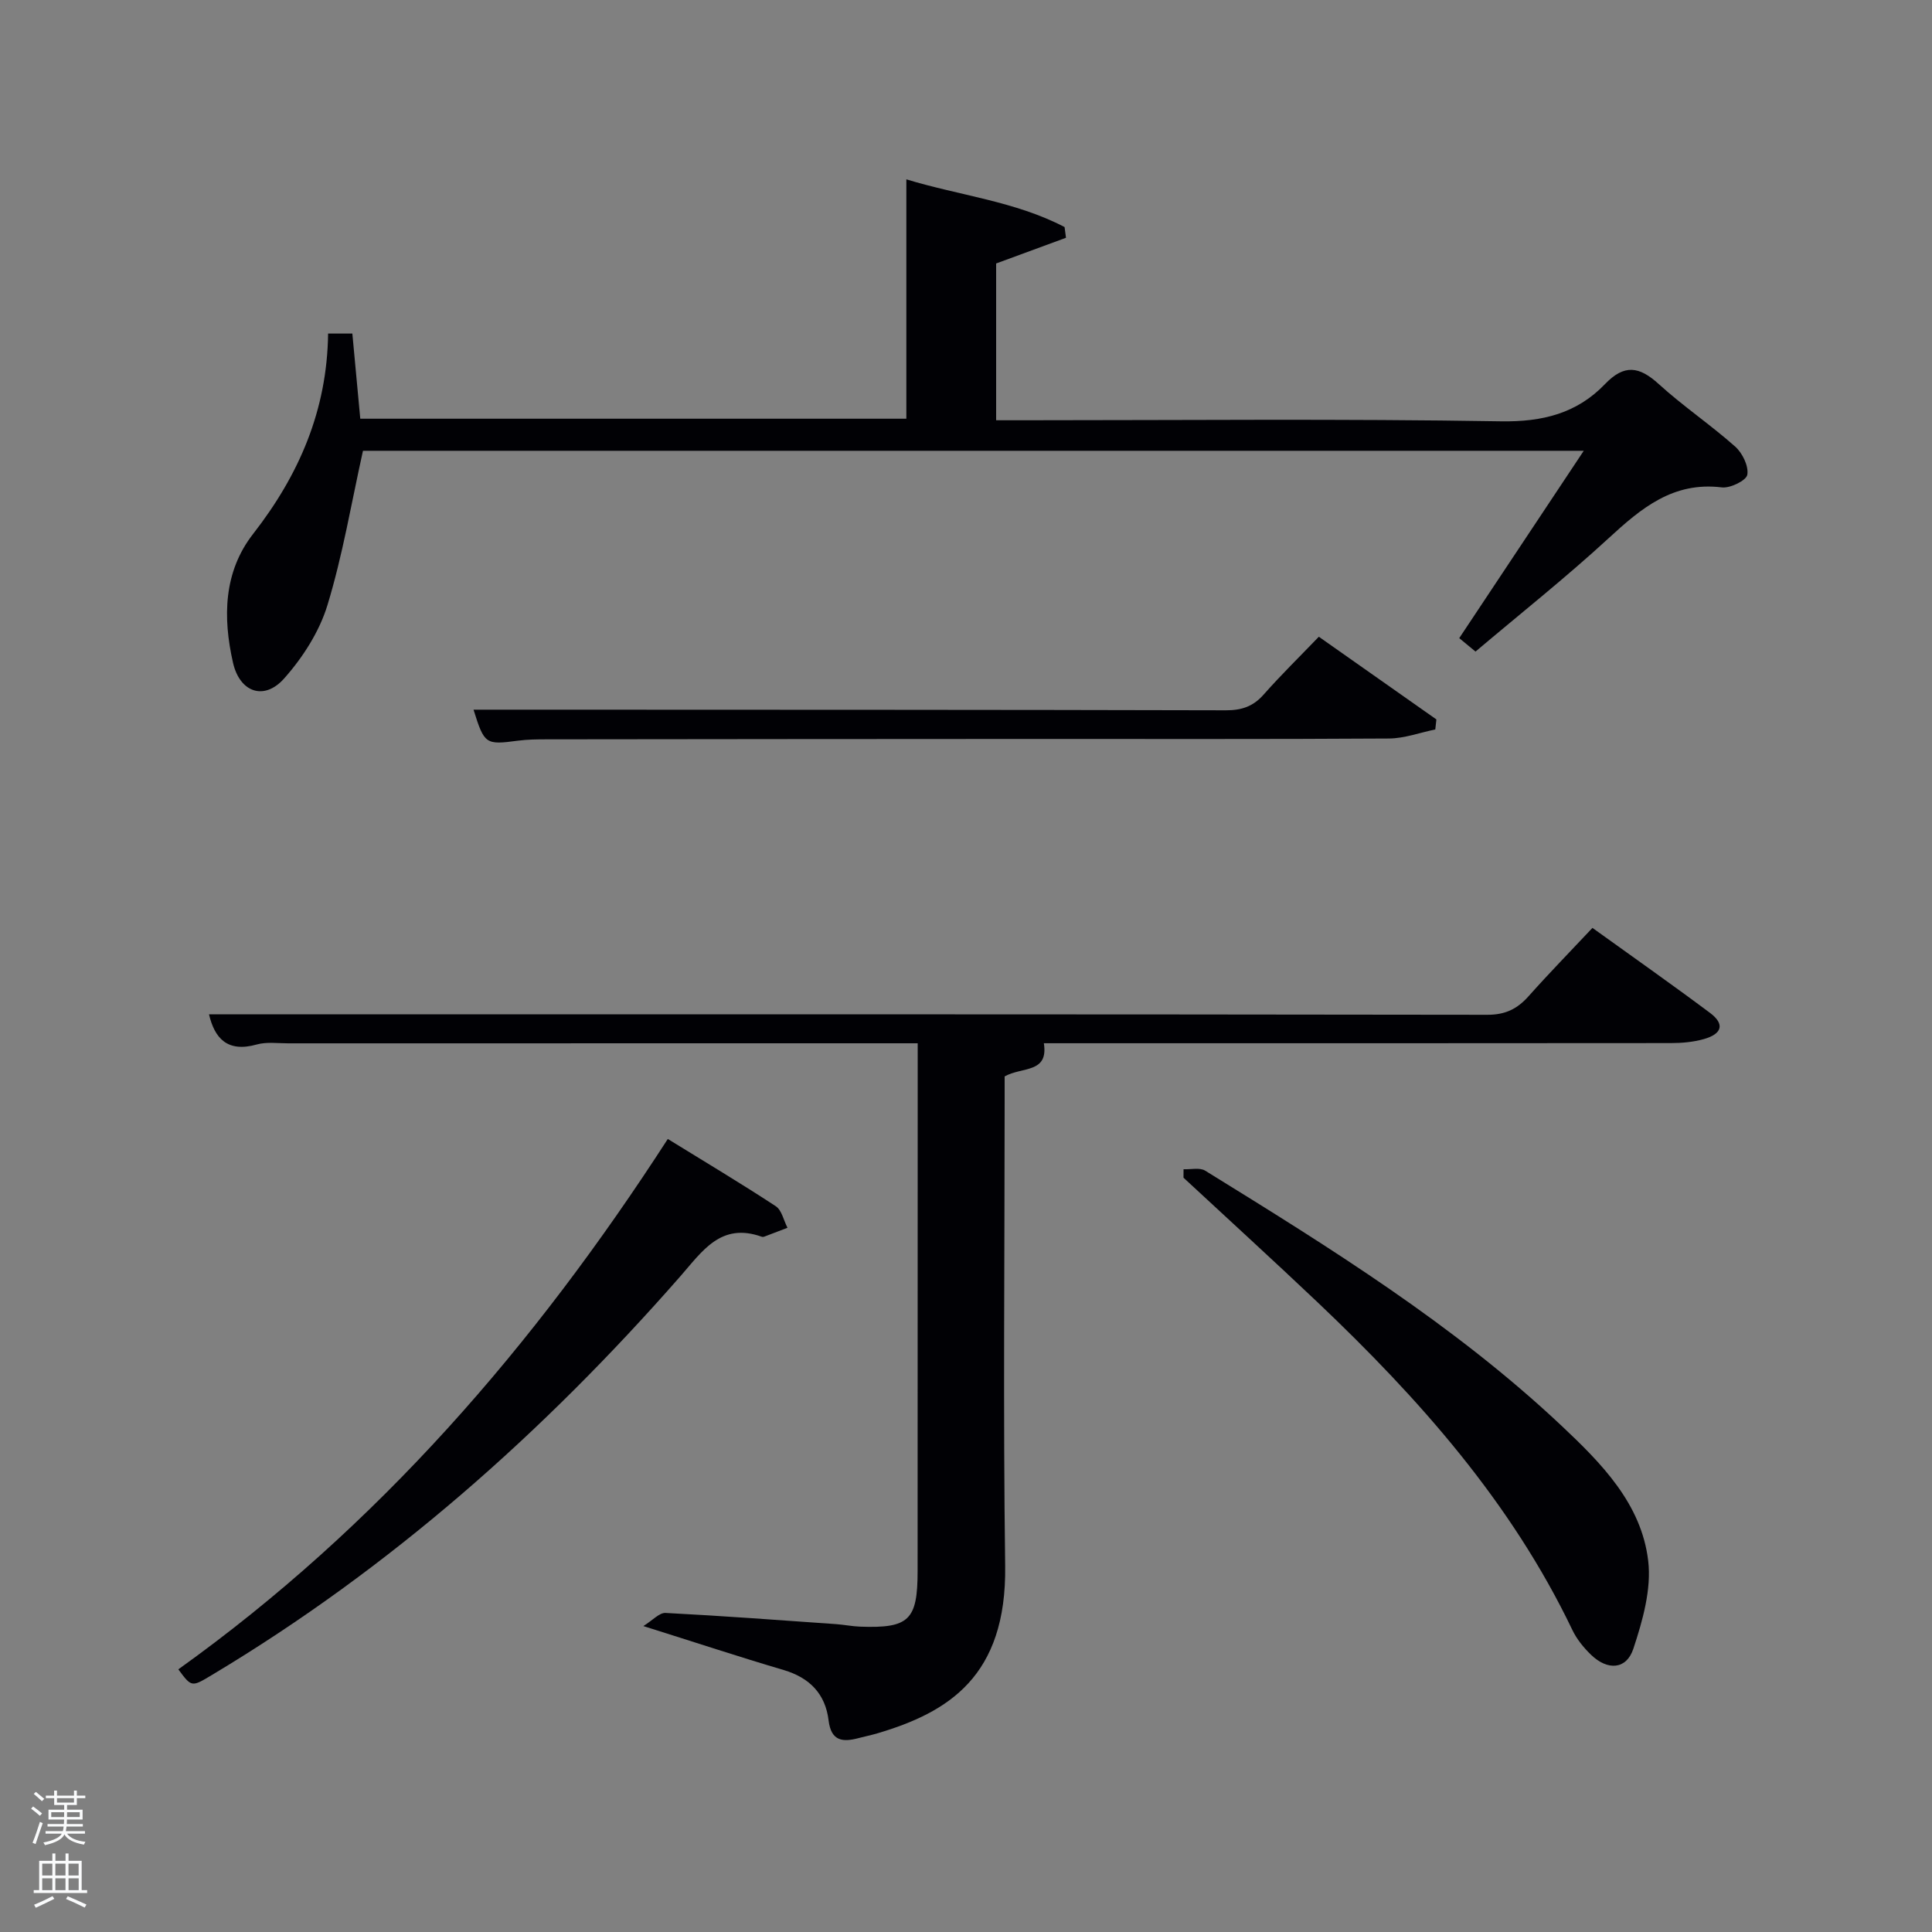 <svg enable-background="new 0 0 400 400" viewBox="0 0 400 400" xmlns="http://www.w3.org/2000/svg"><rect x="0" y="0" width="400" height="400" fill="#808080" stroke="none"/><path d="m6.44 374.46.42-.45c.65.47 1.27.95 1.85 1.44l-.45.49c-.65-.56-1.25-1.06-1.82-1.48m.93 7.33-.63-.26c.55-1.36 1.05-2.8 1.52-4.33.19.1.38.19.59.27-.46 1.29-.95 2.73-1.48 4.32m-.38-10.38.44-.42c.43.34 1.01.82 1.74 1.44l-.49.49c-.53-.51-1.09-1.01-1.69-1.51m2.5.35h1.72v-1.04h.59v1.04h3.52v-1.04h.59v1.04h1.75v.53h-1.75v1.42h-2.03v.97h3.22v2.03h-3.24c0 .35-.01.66-.03.93h3.32v.53h-3.37c-.03.27-.08.58-.15.94h3.96v.53h-3.71c.67.92 1.93 1.48 3.79 1.68-.13.24-.23.44-.29.59-2.13-.38-3.48-1.08-4.04-2.12-.43.97-1.77 1.72-4.03 2.23-.09-.19-.2-.37-.33-.55 2.1-.42 3.37-1.03 3.81-1.83h-3.36v-.53h3.58c.08-.29.13-.61.16-.94h-3.33v-.53h3.39c.02-.27.04-.58.04-.93h-3.23v-2.03h3.25v-.97h-2.07v-1.42h-1.73zm1.12 3.44v1h2.65c.01-.3.02-.44.02-.4v-.25-.35zm1.19-2h3.52v-.91h-3.52zm4.71 2h-2.63v.59c0 .15-.01.28-.01.4h2.64z" fill="#fafbfc"/><path d="m13.56 383.74h.63v1.52h2.72v6.07h1.13v.6h-11.06v-.6h1.13v-6.07h2.73v-1.52h.63v1.52h2.1v-1.52zm-2.69 8.83.38.56c-1.24.63-2.53 1.25-3.85 1.85-.1-.21-.21-.42-.34-.63 1.36-.55 2.63-1.15 3.81-1.78m-2.13-4.27h2.1v-2.45h-2.1zm0 3.04h2.1v-2.46h-2.1zm2.72-3.04h2.1v-2.45h-2.1zm0 3.04h2.1v-2.46h-2.1zm6.07 3.6c-1.41-.71-2.7-1.3-3.86-1.78l.35-.56c1.45.62 2.75 1.19 3.88 1.72zm-1.25-9.09h-2.1v2.45h2.1zm-2.09 5.49h2.1v-2.46h-2.1z" fill="#fafbfc"/><g fill="#010105"><path d="m190 216c-1.96 0-3.42 0-4.88 0-41.83 0-83.66 0-125.49.01-2.17 0-4.45-.33-6.47.24-6.14 1.73-8.74-1.35-9.89-6.25 88.15 0 176.4-.03 264.66.1 3.75.01 6.21-1.22 8.56-3.86 4.2-4.72 8.63-9.25 13.21-14.13 8.19 5.9 16.35 11.63 24.33 17.59 3.08 2.3 2.57 4.34-1.26 5.43-2.19.62-4.57.83-6.86.83-43.16.05-86.32.03-129.79.03.99 6.27-4.48 4.82-8.12 6.87v5.37c0 32-.32 64 .11 95.99.31 22.88-11.8 30.31-26.43 34.64-1.27.38-2.58.64-3.86.98-3.31.88-5.74.71-6.27-3.65-.66-5.47-3.91-8.84-9.3-10.43-9.21-2.72-18.33-5.73-29.05-9.1 1.92-1.19 3.3-2.78 4.59-2.72 11.79.61 23.56 1.49 35.34 2.32 1.65.12 3.3.46 4.95.52 10.14.37 11.9-1.36 11.9-11.5.02-36.14.02-72.3.02-109.28z"/><path d="m67.93 69.06h5.02c.55 5.89 1.08 11.62 1.64 17.63h113.06c0-16.46 0-32.84 0-49.56 10.92 3.34 22.51 4.53 32.76 9.88.1.74.19 1.48.29 2.22-4.72 1.74-9.45 3.48-14.46 5.32v32.46h5.58c32.99 0 65.98-.33 98.95.22 8.62.14 15.72-1.66 21.52-7.7 4-4.18 7.1-3.69 11.13-.02 5.03 4.58 10.74 8.43 15.83 12.95 1.5 1.33 2.82 4.04 2.51 5.83-.2 1.19-3.54 2.83-5.27 2.62-10.09-1.24-16.68 4.3-23.45 10.53-8.81 8.11-18.21 15.56-27.55 23.46-1.07-.88-2.19-1.8-3.37-2.78 8.48-12.75 16.87-25.38 25.78-38.79-85.21 0-169.21 0-252.75 0-2.4 10.79-4.19 21.59-7.36 31.97-1.68 5.5-5.11 10.84-8.97 15.18-4.14 4.66-9.19 2.86-10.58-3.28-2.13-9.38-1.97-18.81 4.18-26.68 9.5-12.2 15.31-25.57 15.51-41.46z"/><path d="m245.04 242.08c1.51.07 3.37-.4 4.49.3 25.77 15.92 51.54 31.89 73.73 52.77 8.27 7.78 16.58 16.16 17.98 27.99.7 5.9-1.15 12.39-3.07 18.21-1.44 4.35-5.35 4.56-8.77 1.25-1.53-1.48-2.96-3.24-3.87-5.15-12.66-26.44-31.73-47.88-52.72-67.81-9.17-8.7-18.52-17.21-27.78-25.81.01-.59.01-1.17.01-1.75z"/><path d="m36.92 345.62c41.27-29.53 73.66-66.95 101.34-109.81 7.57 4.67 15.06 9.14 22.35 13.92 1.25.82 1.64 2.95 2.43 4.47-1.62.62-3.23 1.24-4.85 1.85-.15.05-.35.06-.49 0-8.48-3.03-12.31 3.03-16.9 8.26-28.26 32.23-60.02 60.39-96.93 82.48-4.21 2.53-4.2 2.54-6.95-1.17z"/><path d="m98.04 146.93h13.37c47.46.02 94.93.01 142.39.13 3.24.01 5.64-.78 7.81-3.24 3.62-4.1 7.54-7.93 11.44-11.99 8.46 5.95 16.4 11.54 24.34 17.12-.08.69-.16 1.39-.23 2.08-3.2.65-6.39 1.85-9.59 1.87-24.98.16-49.96.08-74.94.09-33.14.01-66.28.04-99.42.08-2 0-4.01.02-5.98.28-6.7.89-6.95.76-9.19-6.42z"/></g></svg>